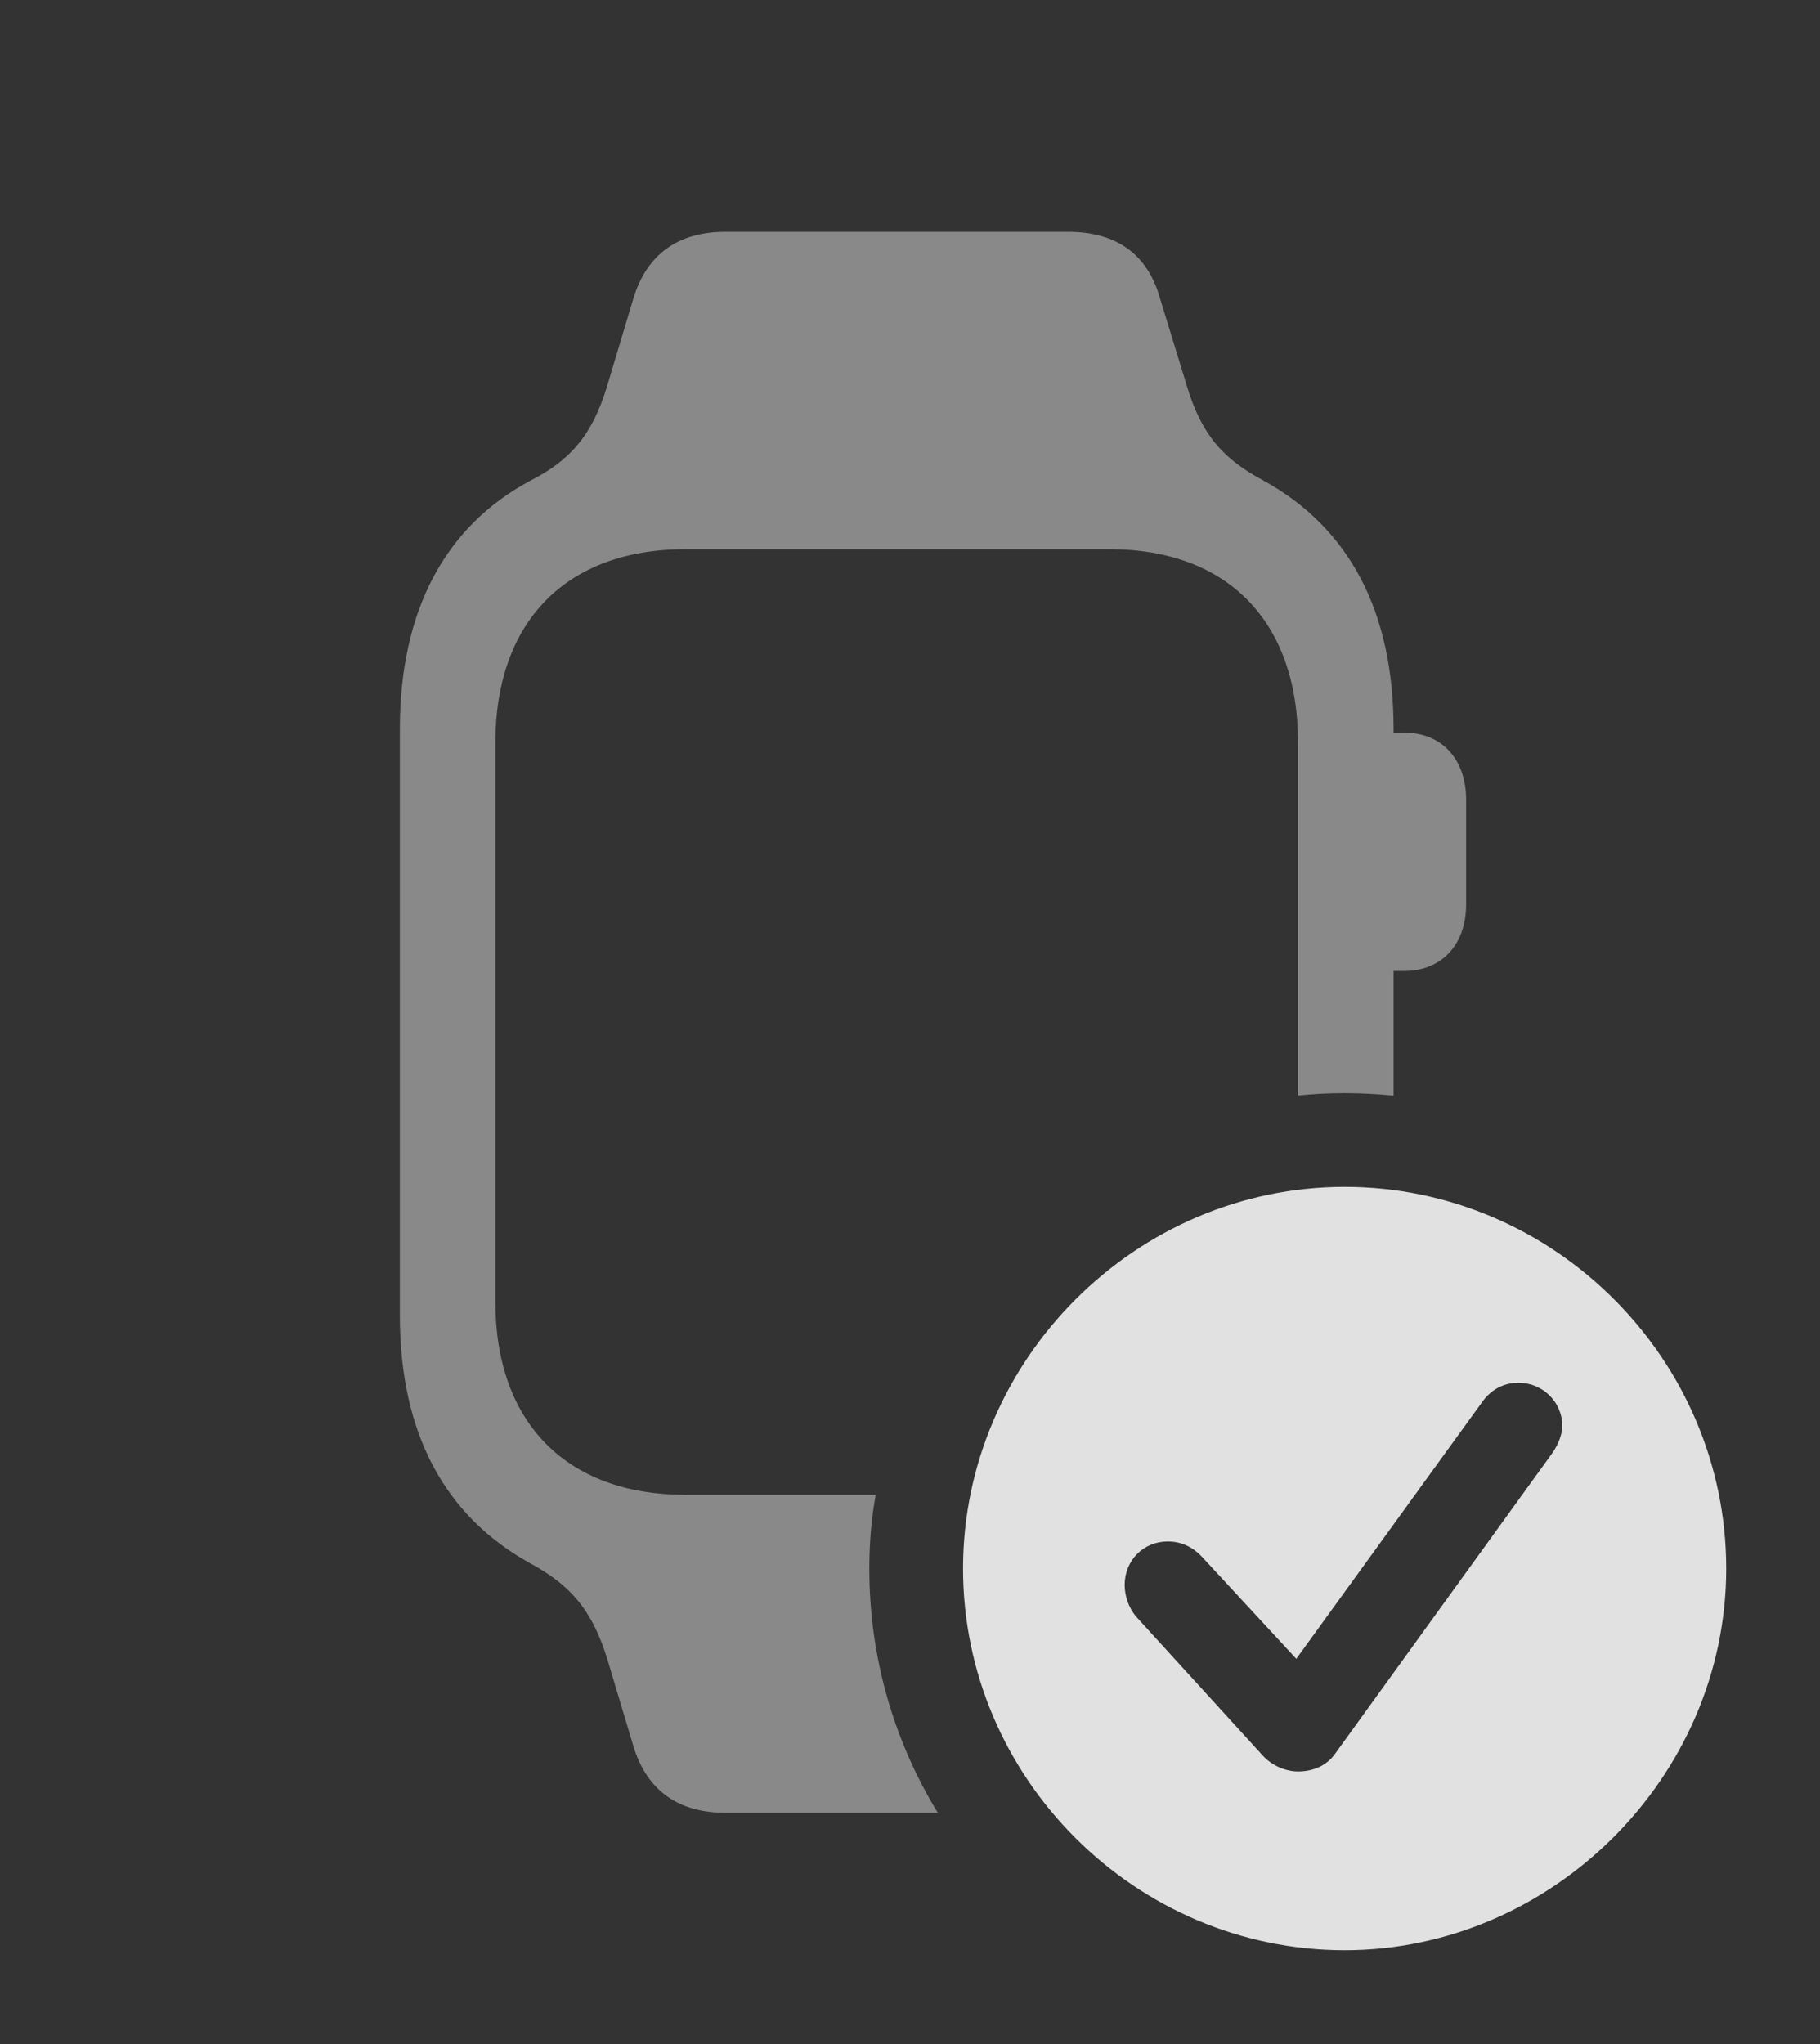 <?xml version="1.0" encoding="UTF-8"?>
<!--Generator: Apple Native CoreSVG 341-->
<!DOCTYPE svg
PUBLIC "-//W3C//DTD SVG 1.1//EN"
       "http://www.w3.org/Graphics/SVG/1.1/DTD/svg11.dtd">
<svg version="1.1" xmlns="http://www.w3.org/2000/svg" xmlns:xlink="http://www.w3.org/1999/xlink" viewBox="0 0 30.137 33.838">
 <rect x="0" y="0" width="30.137" height="33.838" fill="#333333" stroke="none"/>
 <g>
  <rect height="33.838" opacity="0" width="30.137" x="0" y="0"/>
  <path d="M19.209 4.941L19.658 6.406C19.902 7.207 20.264 7.607 20.928 7.959C22.344 8.74 23.076 10.127 23.076 12.07L23.076 12.129L23.252 12.129C23.867 12.129 24.277 12.559 24.277 13.242L24.277 14.971C24.277 15.645 23.867 16.074 23.252 16.074L23.076 16.074L23.076 18.138C22.81 18.11 22.539 18.096 22.266 18.096C22.005 18.096 21.748 18.109 21.494 18.135L21.494 12.295C21.494 10.293 20.332 9.092 18.369 9.092L11.348 9.092C9.375 9.092 8.203 10.293 8.203 12.295L8.203 21.553C8.203 23.545 9.375 24.746 11.348 24.746L14.501 24.746C14.428 25.142 14.395 25.551 14.395 25.967C14.395 27.445 14.807 28.831 15.529 30.01L12.012 30.01C11.24 30.01 10.713 29.648 10.488 28.906L10.049 27.441C9.795 26.641 9.443 26.24 8.779 25.879C7.363 25.098 6.621 23.721 6.621 21.777L6.621 12.07C6.621 10.107 7.373 8.711 8.779 7.959C9.453 7.617 9.805 7.197 10.049 6.406L10.488 4.941C10.713 4.199 11.24 3.838 12.012 3.838L17.686 3.838C18.486 3.838 19.004 4.209 19.209 4.941Z" fill="white" fill-opacity="0.425"/>
  <path d="M28.584 25.967C28.584 29.424 25.693 32.285 22.266 32.285C18.809 32.285 15.947 29.443 15.947 25.967C15.947 22.51 18.809 19.648 22.266 19.648C25.732 19.648 28.584 22.5 28.584 25.967ZM24.541 23.213L21.465 27.461L19.902 25.771C19.775 25.635 19.59 25.518 19.336 25.518C18.936 25.518 18.623 25.83 18.623 26.24C18.623 26.406 18.682 26.611 18.818 26.768L20.918 29.072C21.074 29.238 21.299 29.326 21.494 29.326C21.758 29.326 21.973 29.219 22.1 29.043L25.713 24.043C25.811 23.896 25.869 23.74 25.869 23.604C25.869 23.203 25.537 22.891 25.146 22.891C24.883 22.891 24.678 23.018 24.541 23.213Z" fill="white" fill-opacity="0.85"/>
 </g>
</svg>
